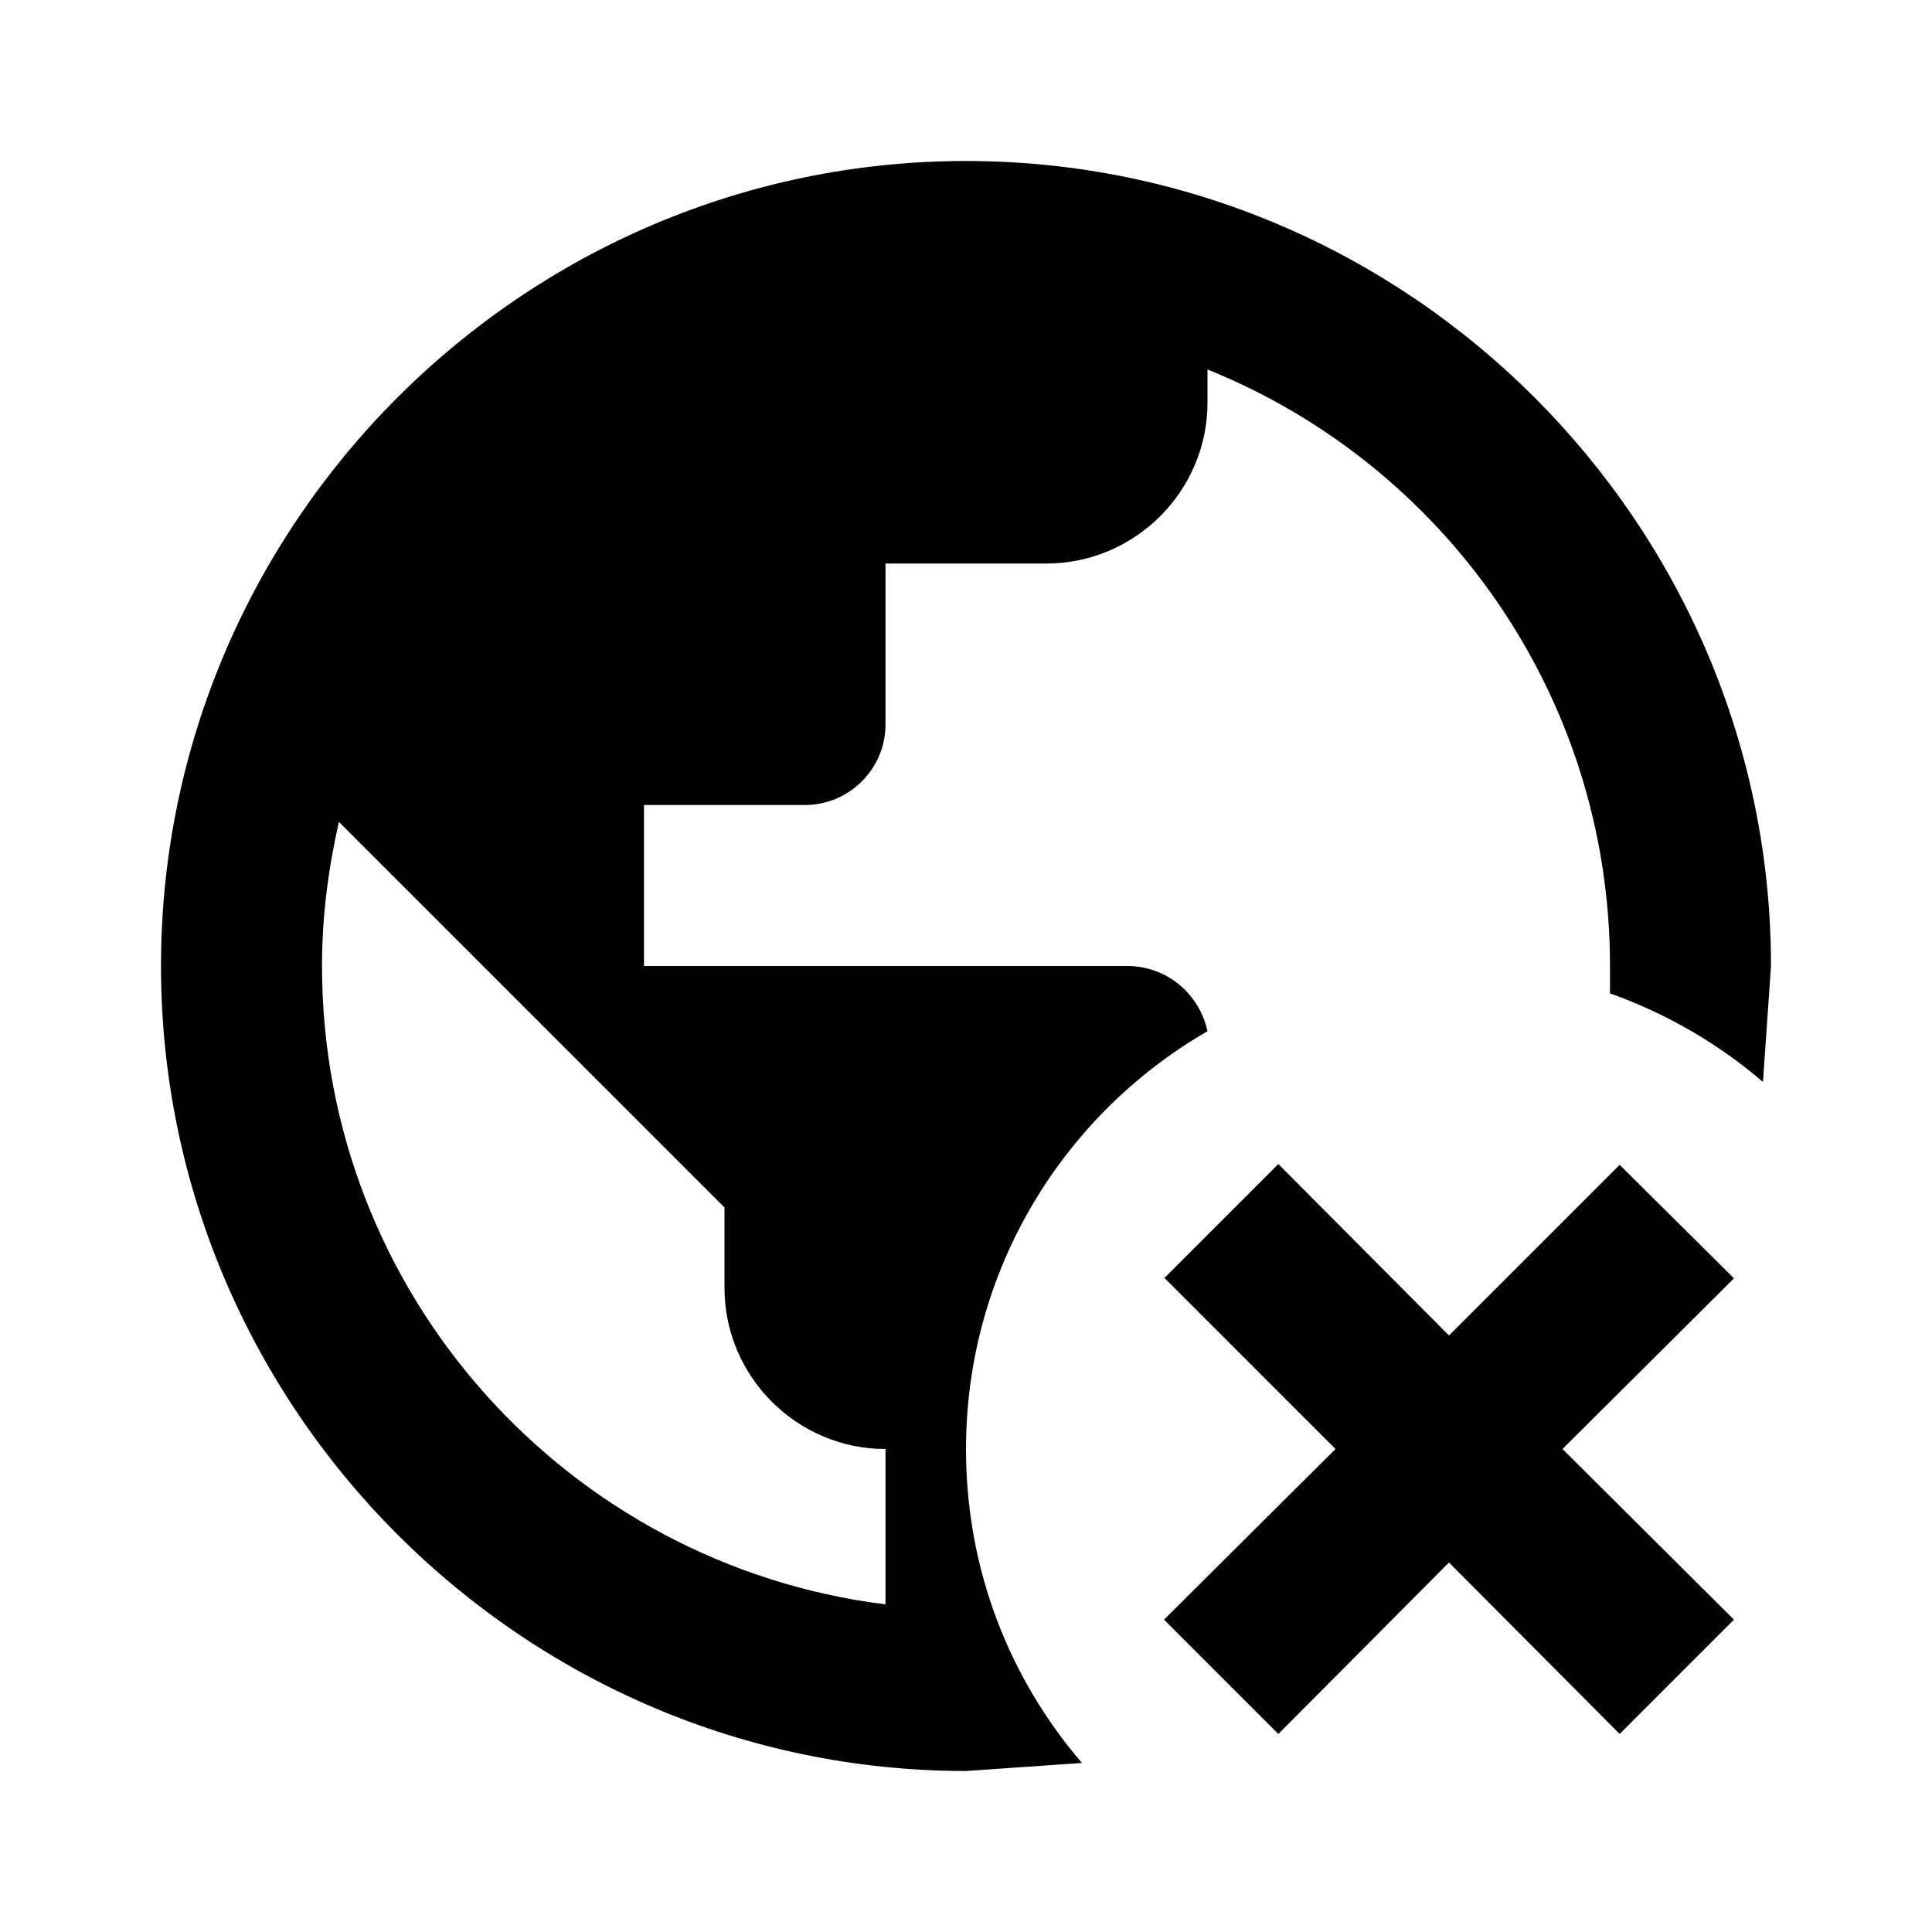 <svg xmlns="http://www.w3.org/2000/svg" width="24" height="24"><path d="M14.46 15.88L15.88 14.46L18 16.59L20.12 14.47L21.54 15.88L19.41 18L21.54 20.12L20.12 21.54L18 19.41L15.88 21.54L14.46 20.12L16.59 18L14.47 15.88M20 12C20 8.64 17.93 5.77 15 4.59V5C15 6.1 14.1 7 13 7H11V9C11 9.55 10.55 10 10 10H8V12H14C14.5 12 14.9 12.35 15 12.81C13.2 13.85 12 15.79 12 18C12 19.5 12.54 20.85 13.44 21.9L12 22C6.5 22 2 17.5 2 12C2 6.5 6.5 2 12 2C17.5 2 22 6.5 22 12L21.9 13.44C21.34 12.96 20.7 12.59 20 12.34L20 12M11 19.93V18C9.9 18 9 17.1 9 16V15L4.21 10.21C4.08 10.78 4 11.38 4 12C4 16.08 7.06 19.44 11 19.93Z"/></svg>